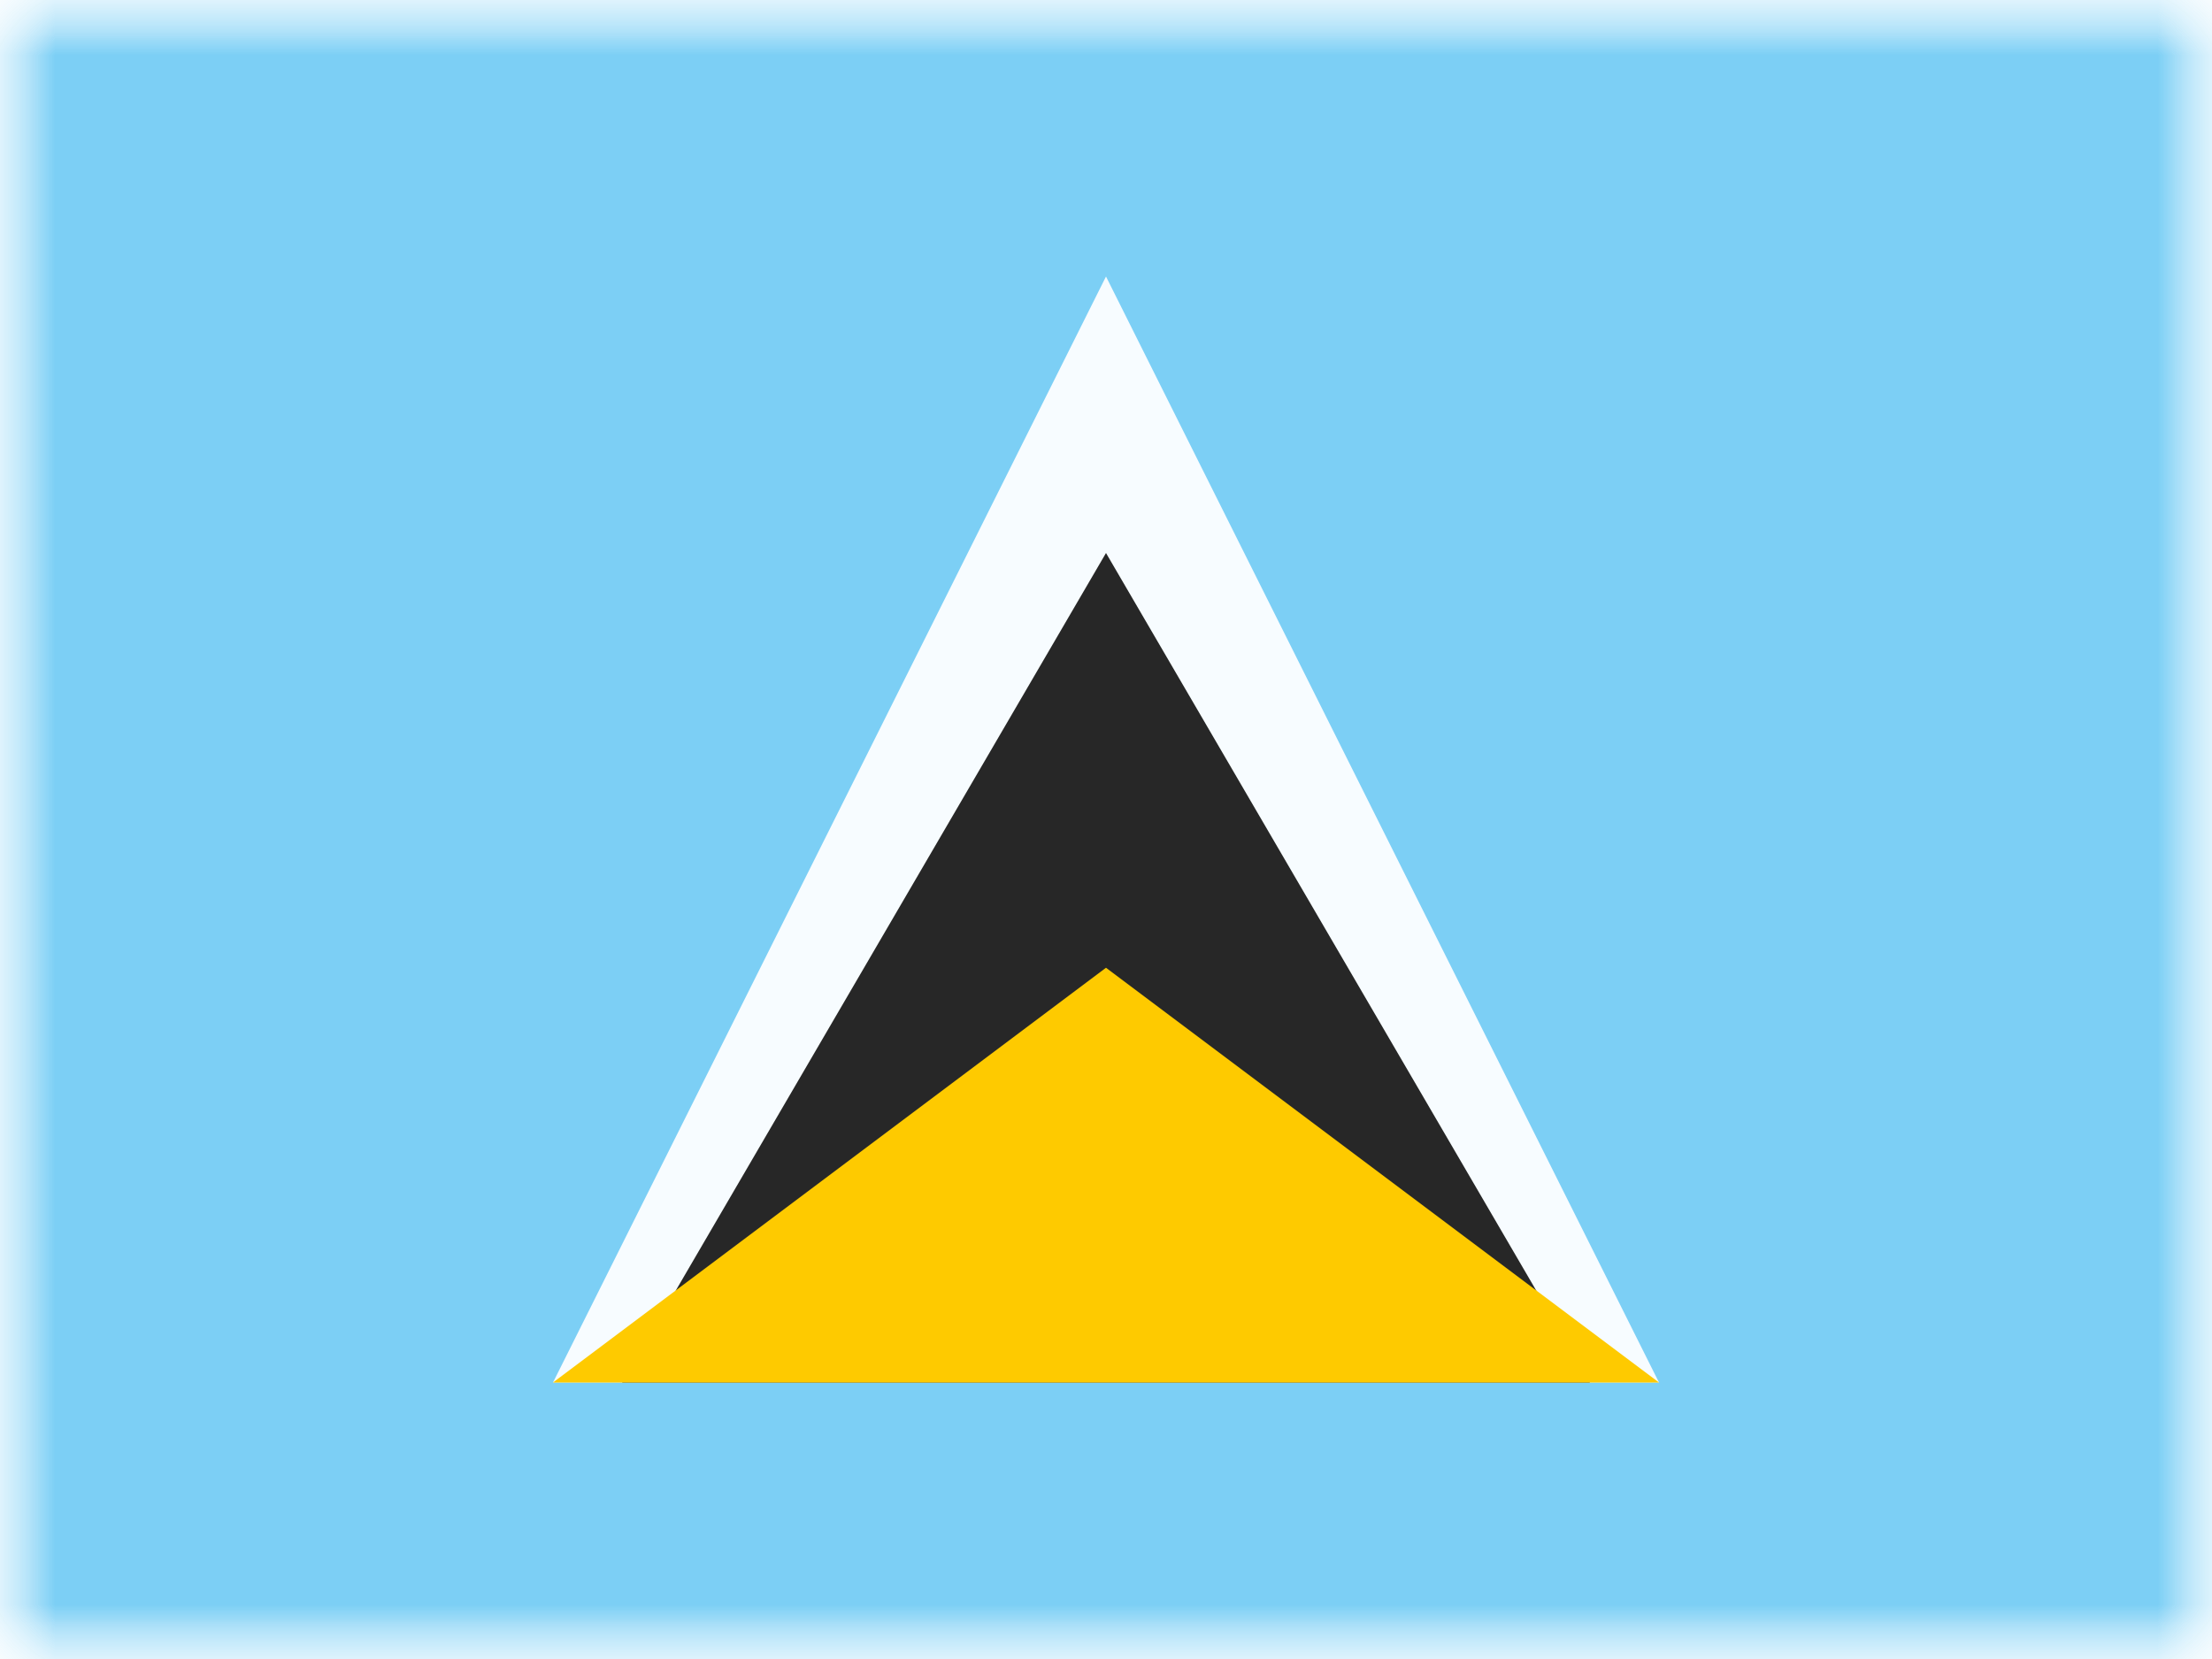 <svg xmlns="http://www.w3.org/2000/svg" xmlns:xlink="http://www.w3.org/1999/xlink" width="20" height="15" viewBox="0 0 20 15">
  <rect x="0" y="0" width="20" height="15" fill="#808080" stroke="none"/>
  <defs>
    <rect id="a" width="20" height="15"/>
    <rect id="c" width="20" height="15"/>
  </defs>
  <g fill="none" fill-rule="evenodd">
    <mask id="b" fill="white">
      <use xlink:href="#a"/>
    </mask>
    <use fill="#FFFFFF" xlink:href="#a"/>
    <g mask="url(#b)">
      <mask id="d" fill="white">
        <use xlink:href="#c"/>
      </mask>
      <g mask="url(#d)">
        <polygon fill="#7CCFF5" points="0 0 20 0 20 15 0 15"/>
        <polygon fill="#F7FCFF" points="10 2.5 15 12.5 5 12.5"/>
        <polygon fill="#272727" points="10 5 14.375 12.5 5.625 12.5"/>
        <polygon fill="#FECA00" points="10 8.75 15 12.5 5 12.5"/>
      </g>
    </g>
  </g>
</svg>
